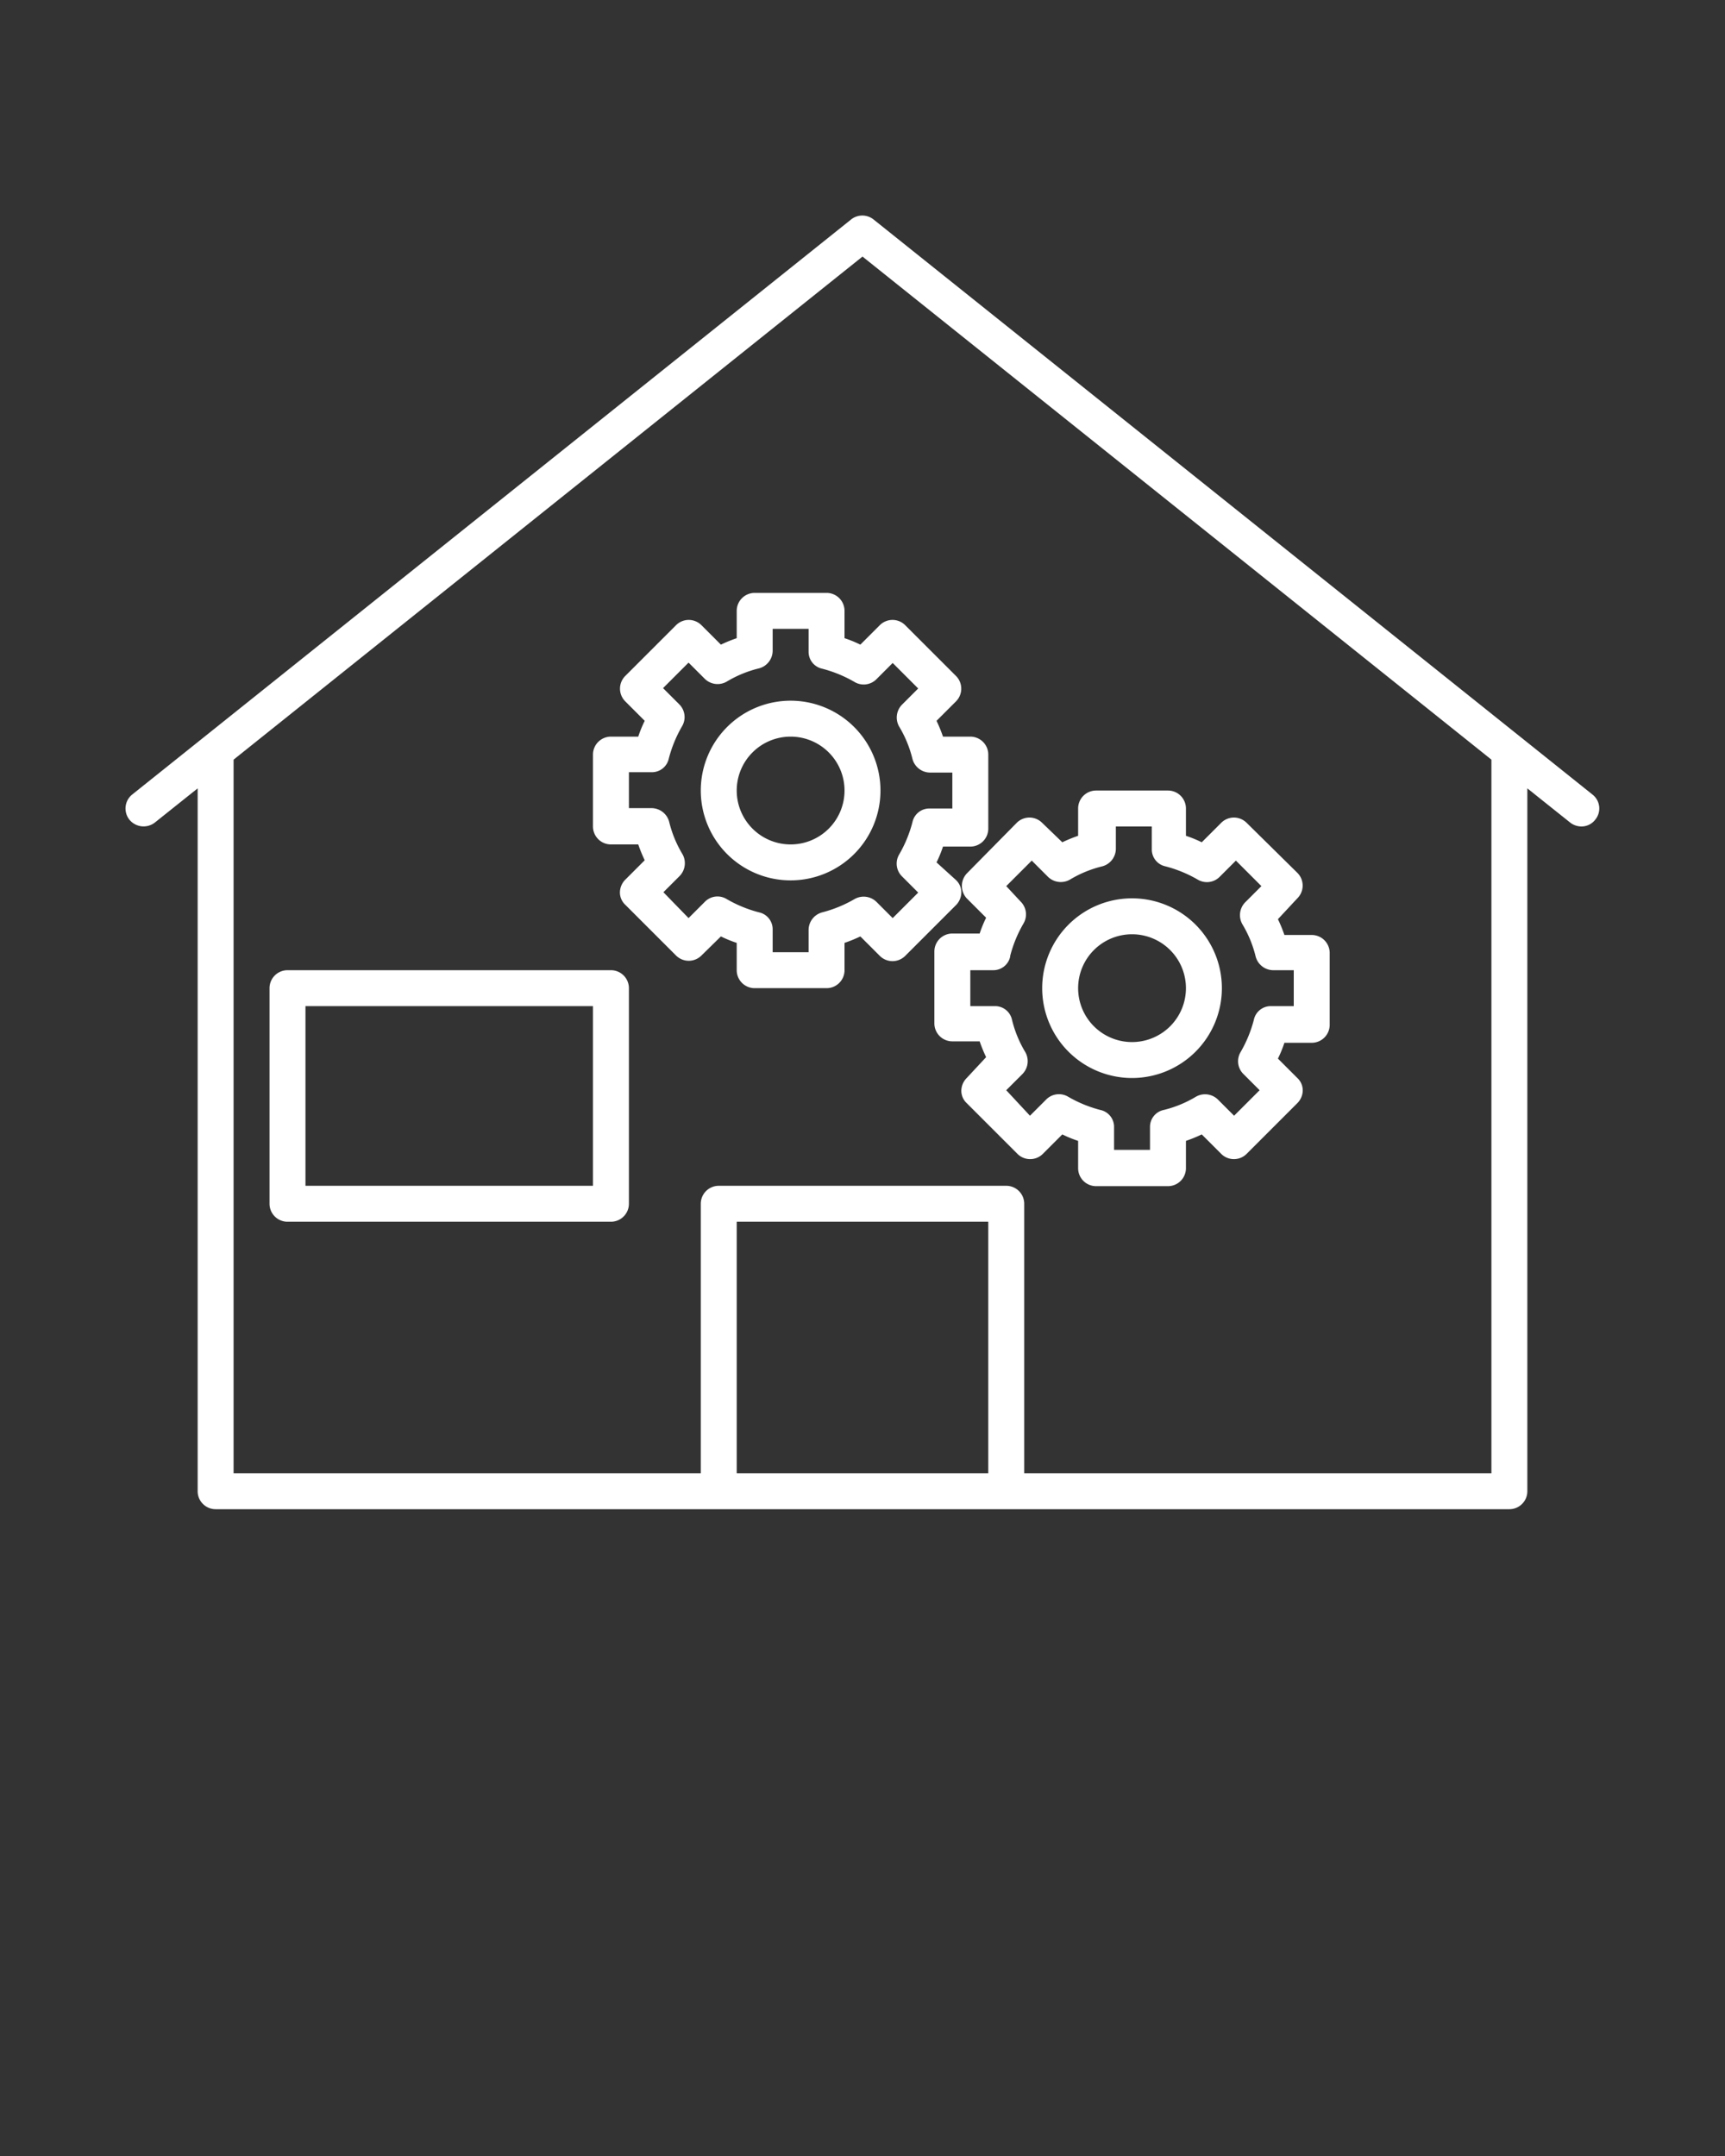 <svg id="Capa_1" data-name="Capa 1" xmlns="http://www.w3.org/2000/svg" viewBox="0 0 48 60"><rect x="0" y="0" width="48" height="60" fill="#333333" stroke="none"/><defs><style>.cls-1{fill:#fff;}</style></defs><path class="cls-1" d="M4.31,22.89l1.19-.95V41.5A.5.5,0,0,0,6,42H42a.5.5,0,0,0,.5-.5V21.94l1.19.95A.51.51,0,0,0,44,23a.48.48,0,0,0,.39-.19.49.49,0,0,0-.08-.7l-20-16a.5.5,0,0,0-.63,0l-20,16a.5.5,0,0,0-.08.7A.51.51,0,0,0,4.31,22.89ZM27.5,41h-7V34h7ZM6.5,21.14,24,7.14l17.5,14V41h-13V33.5A.5.5,0,0,0,28,33H20a.5.5,0,0,0-.5.5V41H6.5Z"/><path class="cls-1" d="M20.06,26.06a3.38,3.38,0,0,0,.44.18V27a.5.5,0,0,0,.5.5h2a.5.5,0,0,0,.5-.5v-.76a4.07,4.07,0,0,0,.44-.18l.54.54a.5.5,0,0,0,.71,0l1.41-1.41a.51.51,0,0,0,.15-.35.47.47,0,0,0-.15-.35L26.06,24a3.38,3.38,0,0,0,.18-.44H27a.5.5,0,0,0,.5-.5V21a.5.5,0,0,0-.5-.5h-.76a4.07,4.07,0,0,0-.18-.44l.54-.54a.5.5,0,0,0,0-.71l-1.41-1.41a.5.5,0,0,0-.71,0l-.54.54a3.38,3.38,0,0,0-.44-.18V17a.5.5,0,0,0-.5-.5H21a.5.5,0,0,0-.5.5v.76a4.07,4.07,0,0,0-.44.18l-.54-.54a.5.5,0,0,0-.71,0L17.4,18.81a.5.5,0,0,0,0,.71l.54.54a3.38,3.38,0,0,0-.18.44H17a.5.5,0,0,0-.5.5v2a.5.5,0,0,0,.5.5h.76a4.07,4.07,0,0,0,.18.44l-.54.54a.51.51,0,0,0-.15.35.47.47,0,0,0,.15.35l1.41,1.41a.5.5,0,0,0,.71,0Zm-1.6-1.23.45-.45a.51.51,0,0,0,.08-.61,3.22,3.22,0,0,1-.37-.9.51.51,0,0,0-.48-.38H17.5v-1h.63a.48.48,0,0,0,.48-.38,3.56,3.56,0,0,1,.37-.9.5.5,0,0,0-.08-.61l-.45-.45.71-.71.45.45a.51.51,0,0,0,.61.08,3.22,3.22,0,0,1,.9-.37.51.51,0,0,0,.38-.48V17.5h1v.63a.48.48,0,0,0,.38.48,3.56,3.56,0,0,1,.9.37.5.5,0,0,0,.61-.08l.45-.45.71.71-.45.45a.51.51,0,0,0-.08.61,3.22,3.22,0,0,1,.37.9.51.51,0,0,0,.48.38h.63v1h-.63a.48.48,0,0,0-.48.38,3.56,3.56,0,0,1-.37.9.5.5,0,0,0,.08.61l.45.45-.71.71-.45-.45a.51.51,0,0,0-.61-.08,3.56,3.56,0,0,1-.9.37.51.51,0,0,0-.38.48v.63h-1v-.63a.48.48,0,0,0-.38-.48,3.56,3.56,0,0,1-.9-.37.49.49,0,0,0-.61.08l-.45.45Z"/><path class="cls-1" d="M22,24.5A2.5,2.5,0,1,0,19.5,22,2.5,2.5,0,0,0,22,24.5Zm0-4A1.5,1.5,0,1,1,20.5,22,1.5,1.5,0,0,1,22,20.5Z"/><path class="cls-1" d="M26.9,25l.54.54a3.38,3.38,0,0,0-.18.44H26.5a.5.5,0,0,0-.5.5v2a.5.5,0,0,0,.5.5h.76a4.07,4.07,0,0,0,.18.44L26.9,30a.51.51,0,0,0-.15.35.47.47,0,0,0,.15.35l1.41,1.41a.5.5,0,0,0,.71,0l.54-.54a3.38,3.38,0,0,0,.44.18v.76a.5.5,0,0,0,.5.5h2a.5.5,0,0,0,.5-.5v-.76a4.07,4.07,0,0,0,.44-.18l.54.54a.5.5,0,0,0,.71,0l1.41-1.41a.51.51,0,0,0,.15-.35A.47.47,0,0,0,36.1,30l-.54-.54a3.38,3.38,0,0,0,.18-.44h.76a.5.5,0,0,0,.5-.5v-2a.5.5,0,0,0-.5-.5h-.76a4.07,4.07,0,0,0-.18-.44L36.1,25a.5.5,0,0,0,0-.71L34.69,22.9a.5.5,0,0,0-.71,0l-.54.54a3.38,3.38,0,0,0-.44-.18V22.5a.5.5,0,0,0-.5-.5h-2a.5.5,0,0,0-.5.5v.76a4.07,4.07,0,0,0-.44.18L29,22.9a.5.5,0,0,0-.71,0L26.9,24.31A.51.51,0,0,0,26.9,25Zm1.21,1.6a3.56,3.56,0,0,1,.37-.9.5.5,0,0,0-.08-.61L28,24.66l.71-.71.45.45a.51.51,0,0,0,.61.08,3.22,3.22,0,0,1,.9-.37.51.51,0,0,0,.38-.48V23h1v.63a.48.48,0,0,0,.38.48,3.56,3.56,0,0,1,.9.37.5.5,0,0,0,.61-.08l.45-.45.71.71-.45.45a.51.51,0,0,0-.08.61,3.22,3.22,0,0,1,.37.9.51.51,0,0,0,.48.38H36v1h-.63a.48.48,0,0,0-.48.38,3.56,3.56,0,0,1-.37.9.5.5,0,0,0,.08.61l.45.45-.71.71-.45-.45a.51.51,0,0,0-.61-.08,3.22,3.22,0,0,1-.9.37.48.48,0,0,0-.38.48V32H31v-.63a.48.48,0,0,0-.38-.48,3.56,3.56,0,0,1-.9-.37.5.5,0,0,0-.61.08l-.45.45L28,30.34l.45-.45a.51.51,0,0,0,.08-.61,3.22,3.22,0,0,1-.37-.9.48.48,0,0,0-.48-.38H27V27h.63A.48.48,0,0,0,28.11,26.62Z"/><path class="cls-1" d="M31.5,30A2.5,2.5,0,1,0,29,27.5,2.5,2.5,0,0,0,31.5,30Zm0-4A1.5,1.5,0,1,1,30,27.5,1.5,1.5,0,0,1,31.5,26Z"/><path class="cls-1" d="M17,27H8a.5.5,0,0,0-.5.5v6A.5.5,0,0,0,8,34h9a.5.5,0,0,0,.5-.5v-6A.5.5,0,0,0,17,27Zm-.5,6h-8V28h8Z"/></svg>